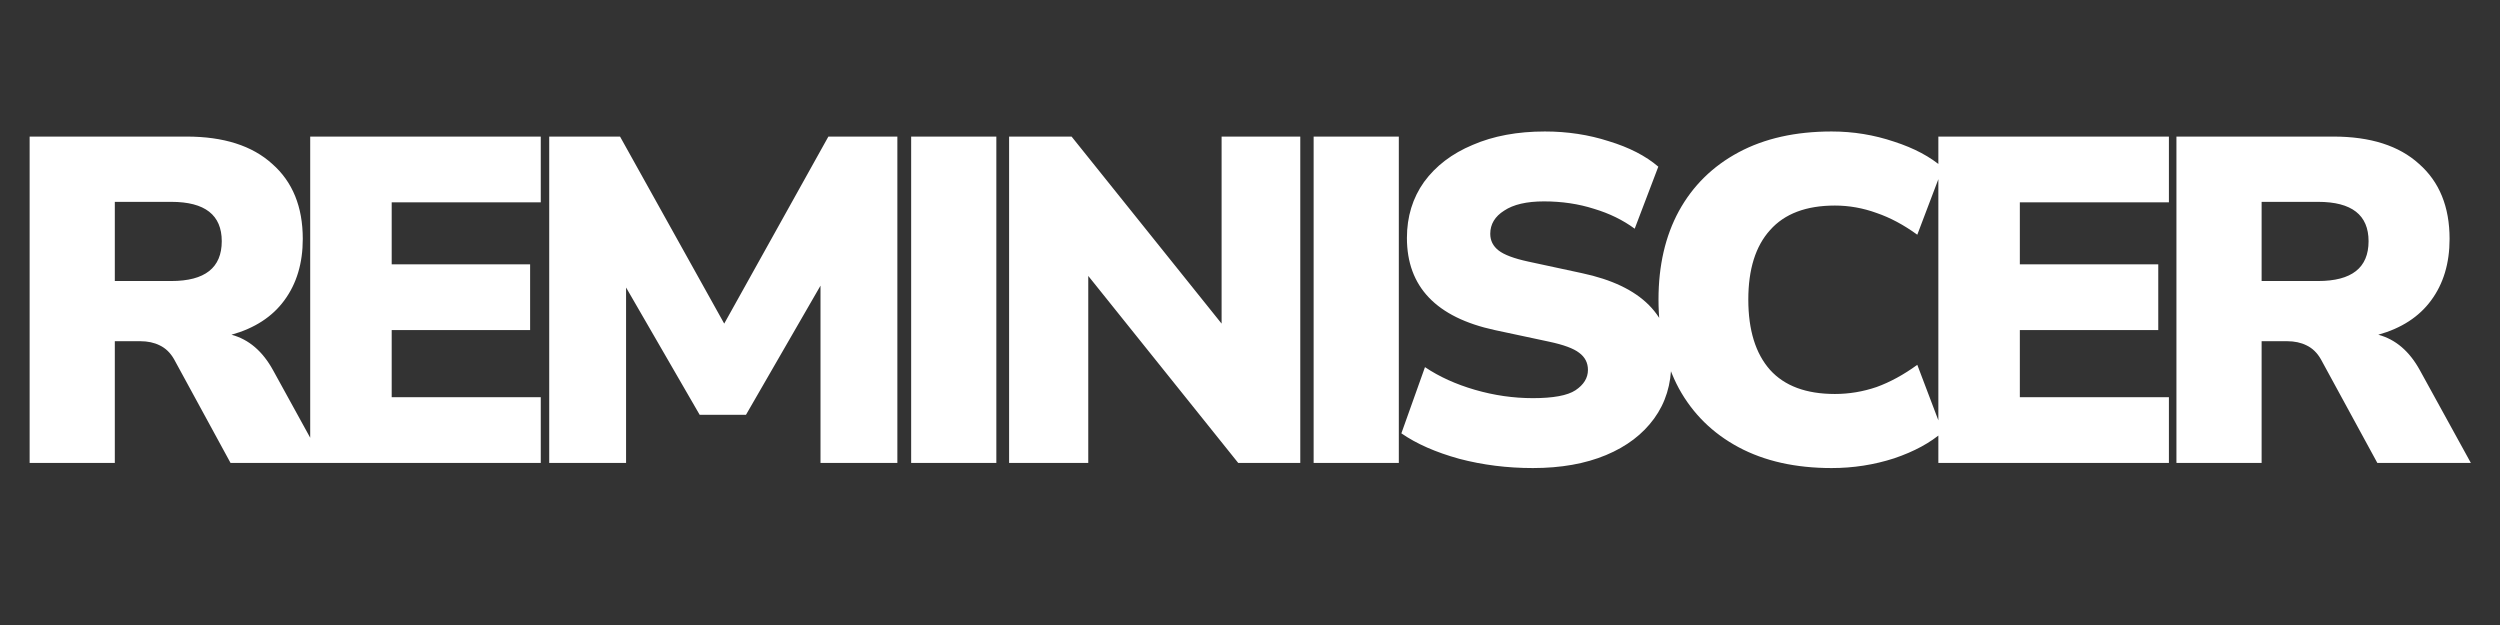 <svg width="108" height="27" viewBox="0 0 108 27" fill="none" xmlns="http://www.w3.org/2000/svg">
<rect x="0" y="0" width="108" height="27" fill="#333333" stroke="none"/>
<path d="M1.28 20V5.9H8.06C9.66 5.9 10.893 6.293 11.76 7.08C12.64 7.853 13.08 8.933 13.08 10.32C13.08 11.373 12.813 12.26 12.28 12.98C11.76 13.687 11 14.18 10 14.46C10.747 14.66 11.347 15.173 11.8 16L14 20H9.96L7.52 15.52C7.36 15.24 7.153 15.04 6.9 14.92C6.66 14.8 6.38 14.74 6.06 14.74H4.96V20H1.28ZM4.96 12.14H7.4C8.853 12.14 9.58 11.567 9.58 10.42C9.58 9.287 8.853 8.72 7.4 8.72H4.96V12.14ZM13.401 20V5.9H23.361V8.74H16.921V11.42H22.901V14.26H16.921V17.16H23.361V20H13.401ZM23.726 20V5.9H26.786L31.286 13.98L35.786 5.9H38.766V20H35.446V12.34L32.226 17.92H30.226L27.046 12.42V20H23.726ZM39.362 20V5.9H43.042V20H39.362ZM43.593 20V5.9H46.292L52.773 13.98V5.9H56.172V20H53.492L47.013 11.92V20H43.593ZM56.749 20V5.9H60.429V20H56.749ZM66.219 20.22C65.113 20.22 64.053 20.087 63.039 19.82C62.026 19.54 61.193 19.173 60.539 18.72L61.559 15.86C62.173 16.273 62.893 16.6 63.719 16.84C64.546 17.08 65.379 17.2 66.219 17.2C67.099 17.2 67.713 17.087 68.059 16.86C68.419 16.62 68.599 16.327 68.599 15.98C68.599 15.673 68.473 15.427 68.219 15.24C67.979 15.053 67.546 14.893 66.919 14.76L64.579 14.26C62.046 13.713 60.779 12.387 60.779 10.28C60.779 9.36 61.026 8.553 61.519 7.86C62.026 7.167 62.726 6.633 63.619 6.26C64.513 5.873 65.553 5.68 66.739 5.68C67.713 5.68 68.633 5.82 69.499 6.1C70.379 6.367 71.093 6.733 71.639 7.2L70.619 9.88C70.113 9.507 69.526 9.22 68.859 9.02C68.193 8.807 67.473 8.7 66.699 8.7C65.953 8.7 65.379 8.833 64.979 9.1C64.579 9.353 64.379 9.687 64.379 10.1C64.379 10.393 64.499 10.633 64.739 10.82C64.979 11.007 65.406 11.167 66.019 11.3L68.339 11.8C70.913 12.347 72.199 13.64 72.199 15.68C72.199 16.6 71.953 17.4 71.459 18.08C70.966 18.76 70.273 19.287 69.379 19.66C68.486 20.033 67.433 20.22 66.219 20.22ZM79.127 20.22C77.567 20.22 76.227 19.92 75.107 19.32C73.987 18.72 73.127 17.873 72.527 16.78C71.94 15.687 71.647 14.407 71.647 12.94C71.647 11.473 71.94 10.2 72.527 9.12C73.127 8.027 73.987 7.18 75.107 6.58C76.227 5.98 77.567 5.68 79.127 5.68C80.06 5.68 80.96 5.827 81.827 6.12C82.693 6.4 83.393 6.773 83.927 7.24L82.827 10.14C82.24 9.713 81.653 9.4 81.067 9.2C80.48 8.987 79.88 8.88 79.267 8.88C78.027 8.88 77.093 9.233 76.467 9.94C75.84 10.633 75.527 11.633 75.527 12.94C75.527 14.26 75.84 15.273 76.467 15.98C77.093 16.673 78.027 17.02 79.267 17.02C79.88 17.02 80.48 16.92 81.067 16.72C81.653 16.507 82.24 16.187 82.827 15.76L83.927 18.66C83.393 19.127 82.693 19.507 81.827 19.8C80.96 20.08 80.06 20.22 79.127 20.22ZM83.737 20V5.9H93.697V8.74H87.257V11.42H93.237V14.26H87.257V17.16H93.697V20H83.737ZM94.022 20V5.9H100.802C102.402 5.9 103.636 6.293 104.502 7.08C105.382 7.853 105.822 8.933 105.822 10.32C105.822 11.373 105.556 12.26 105.022 12.98C104.502 13.687 103.742 14.18 102.742 14.46C103.489 14.66 104.089 15.173 104.542 16L106.742 20H102.702L100.262 15.52C100.102 15.24 99.895 15.04 99.642 14.92C99.402 14.8 99.122 14.74 98.802 14.74H97.702V20H94.022ZM97.702 12.14H100.142C101.596 12.14 102.322 11.567 102.322 10.42C102.322 9.287 101.596 8.72 100.142 8.72H97.702V12.14Z" fill="white"/>
</svg>
